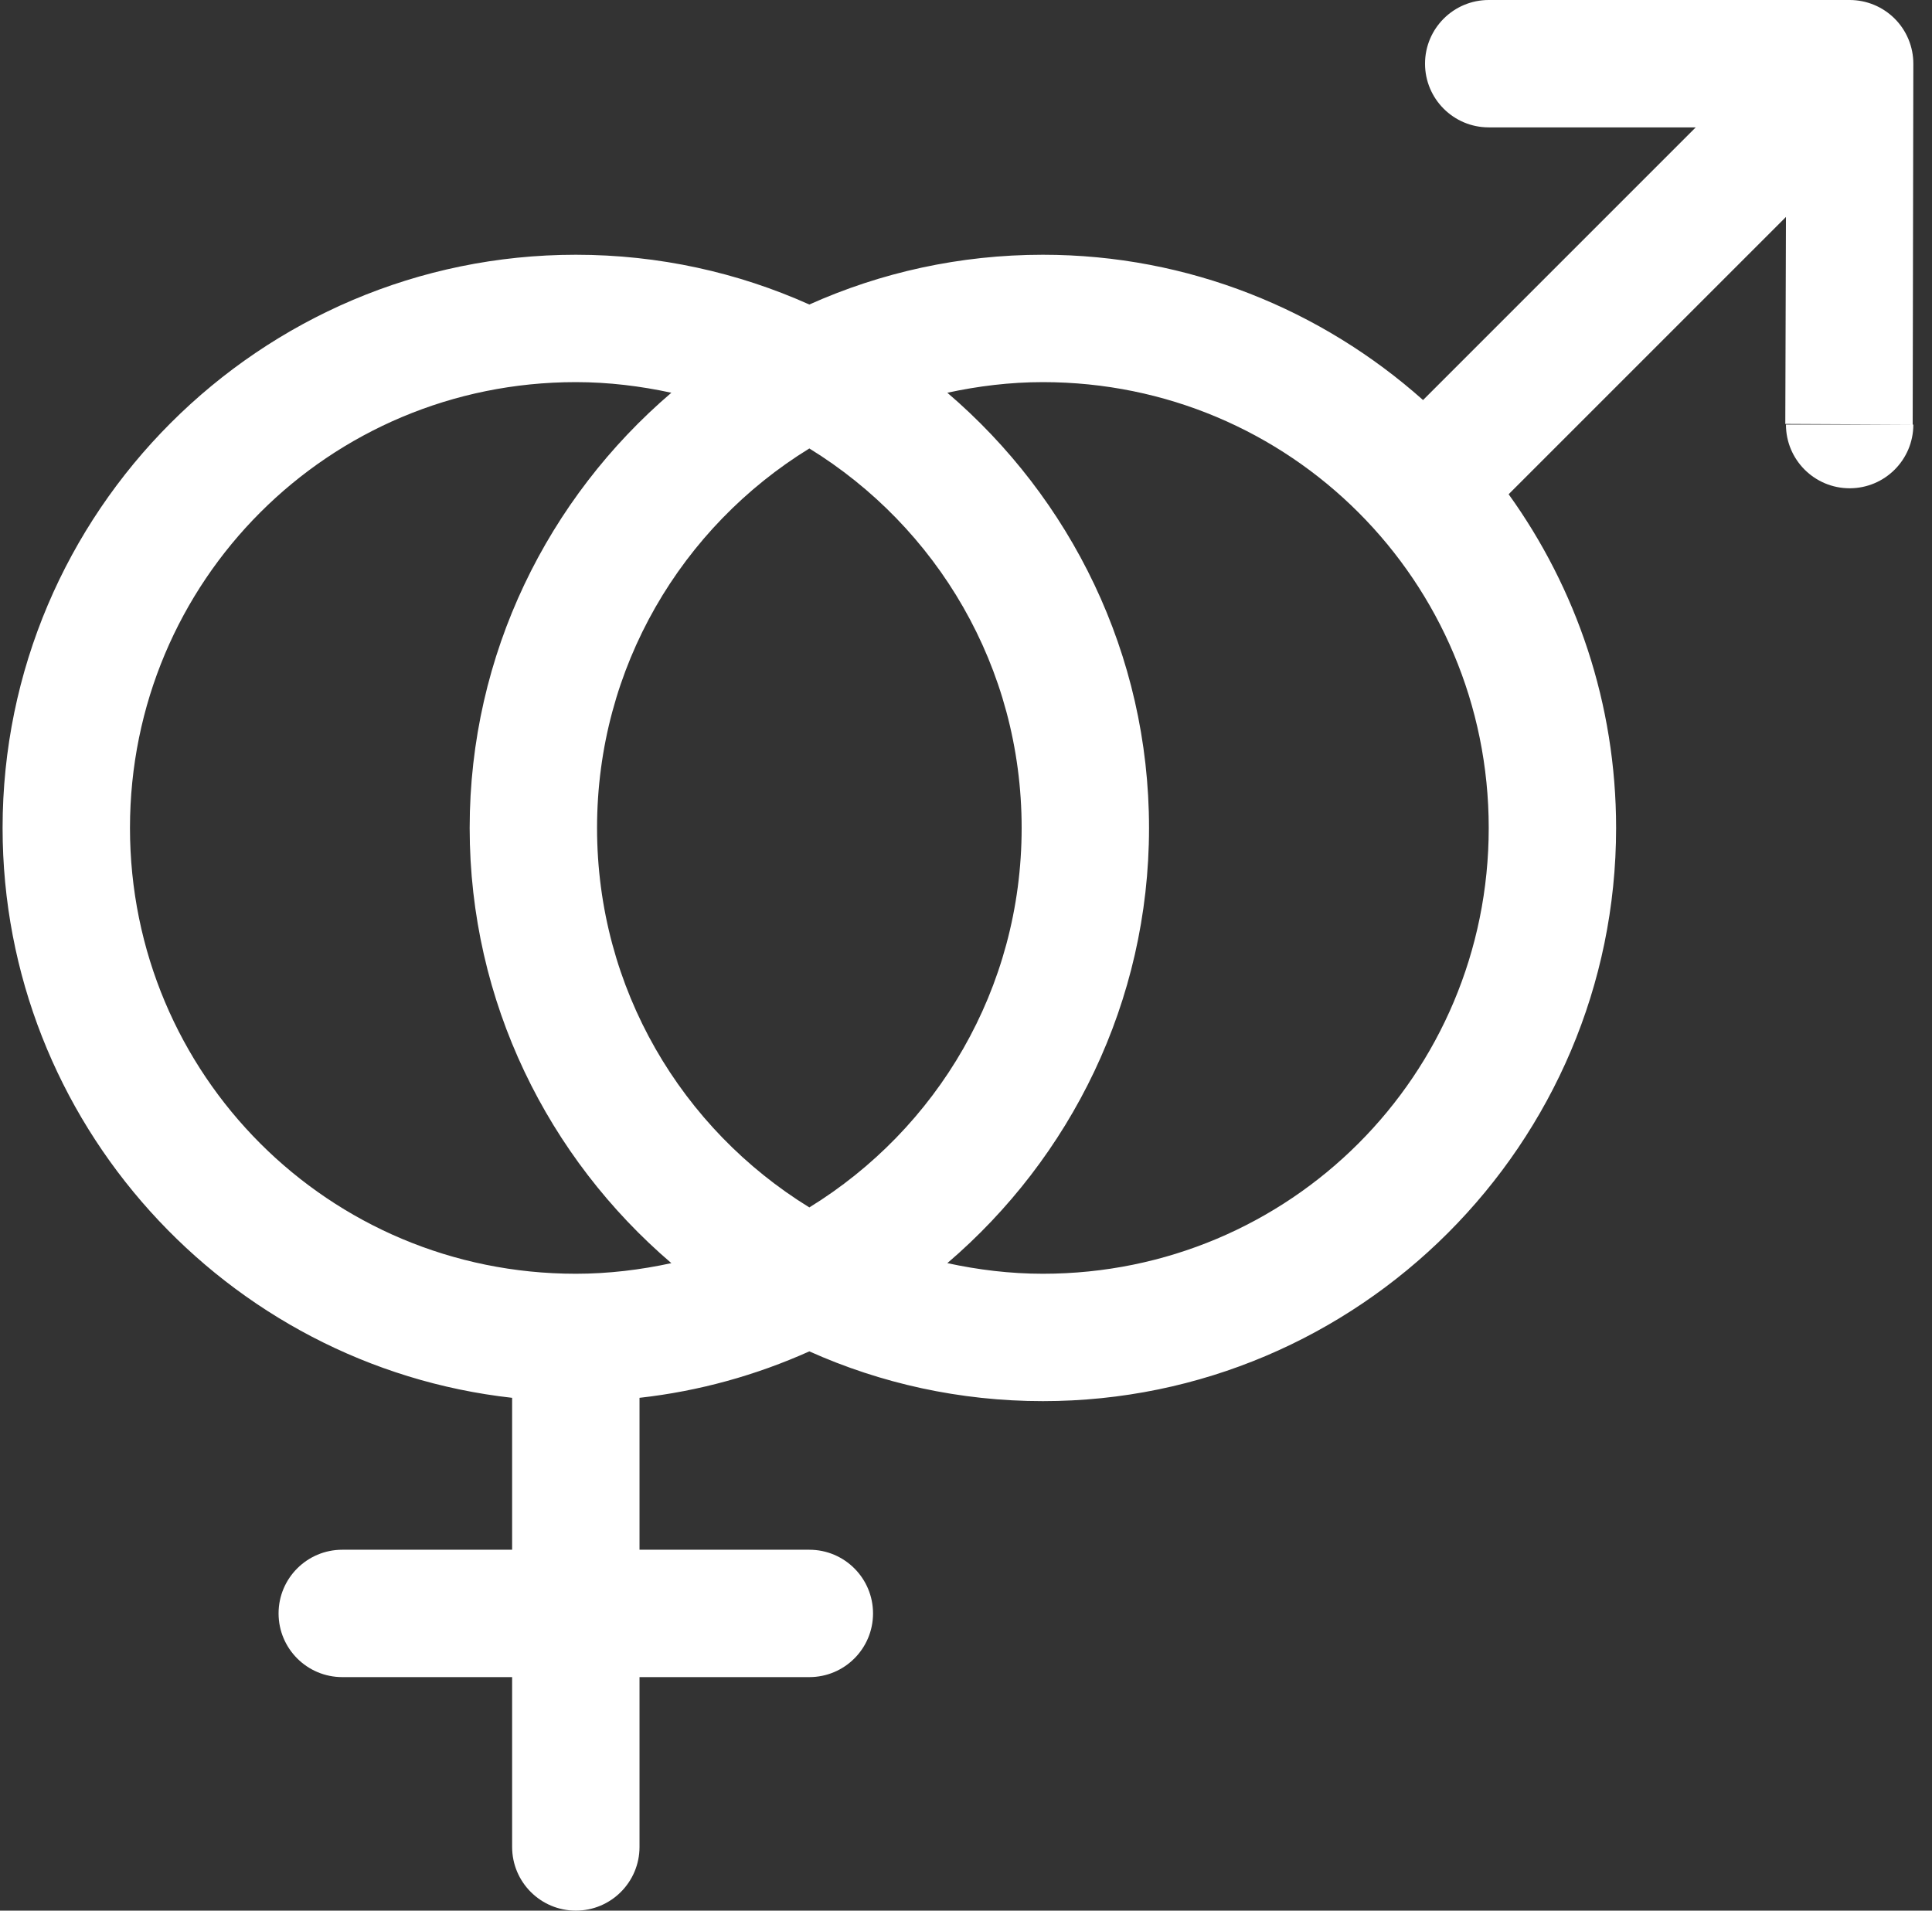 <svg width="91" height="90" viewBox="0 0 91 90" fill="none" xmlns="http://www.w3.org/2000/svg">
<rect x="0" y="0" width="91" height="90" fill="#333333" stroke="none"/>
<path d="M70.121 0C68.465 0 67.121 1.343 67.121 3C67.121 4.657 68.465 6 70.121 6H79.871L67.028 18.844C62.255 14.597 55.99 12 49.121 12C45.208 12 41.484 12.836 38.121 14.344C34.759 12.836 31.036 12 27.122 12C12.245 12 0.122 24.124 0.122 39C0.122 52.86 10.652 64.341 24.122 65.844V73H16.122C14.465 73 13.121 74.343 13.121 76C13.121 77.657 14.465 79 16.122 79H24.122V87C24.122 88.657 25.465 90 27.122 90C28.778 90 30.122 88.657 30.122 87V79H38.121C39.778 79 41.121 77.657 41.121 76C41.121 74.343 39.778 73 38.121 73H30.122V65.844C32.938 65.53 35.632 64.773 38.121 63.656C41.484 65.164 45.208 66 49.121 66C63.998 66 76.121 53.876 76.121 39C76.121 33.143 74.245 27.713 71.059 23.281L84.121 10.219L84.09 19.969L90.09 20L90.121 3C90.121 2.204 89.805 1.441 89.243 0.879C88.68 0.316 87.917 7.95506e-05 87.121 0H70.121ZM90.09 20H84.121C84.121 21.657 85.465 23 87.121 23C88.778 23 90.121 21.657 90.121 20H90.09H90.09ZM27.122 18C28.667 18 30.172 18.186 31.622 18.5C25.824 23.458 22.122 30.8 22.122 39C22.122 47.2 25.824 54.542 31.622 59.5C30.172 59.814 28.667 60 27.122 60C15.488 60 6.122 50.633 6.122 39C6.122 27.366 15.488 18 27.122 18ZM49.121 18C60.755 18 70.121 27.366 70.121 39C70.121 50.633 60.755 60 49.121 60C47.576 60 46.071 59.814 44.621 59.5C50.419 54.542 54.121 47.2 54.121 39C54.121 30.8 50.419 23.458 44.621 18.5C46.071 18.186 47.576 18 49.121 18ZM38.121 21.125C44.118 24.815 48.121 31.414 48.121 39C48.121 46.586 44.118 53.185 38.121 56.875C32.125 53.185 28.122 46.586 28.122 39C28.122 31.414 32.125 24.815 38.121 21.125Z" fill="white"/>
</svg>
